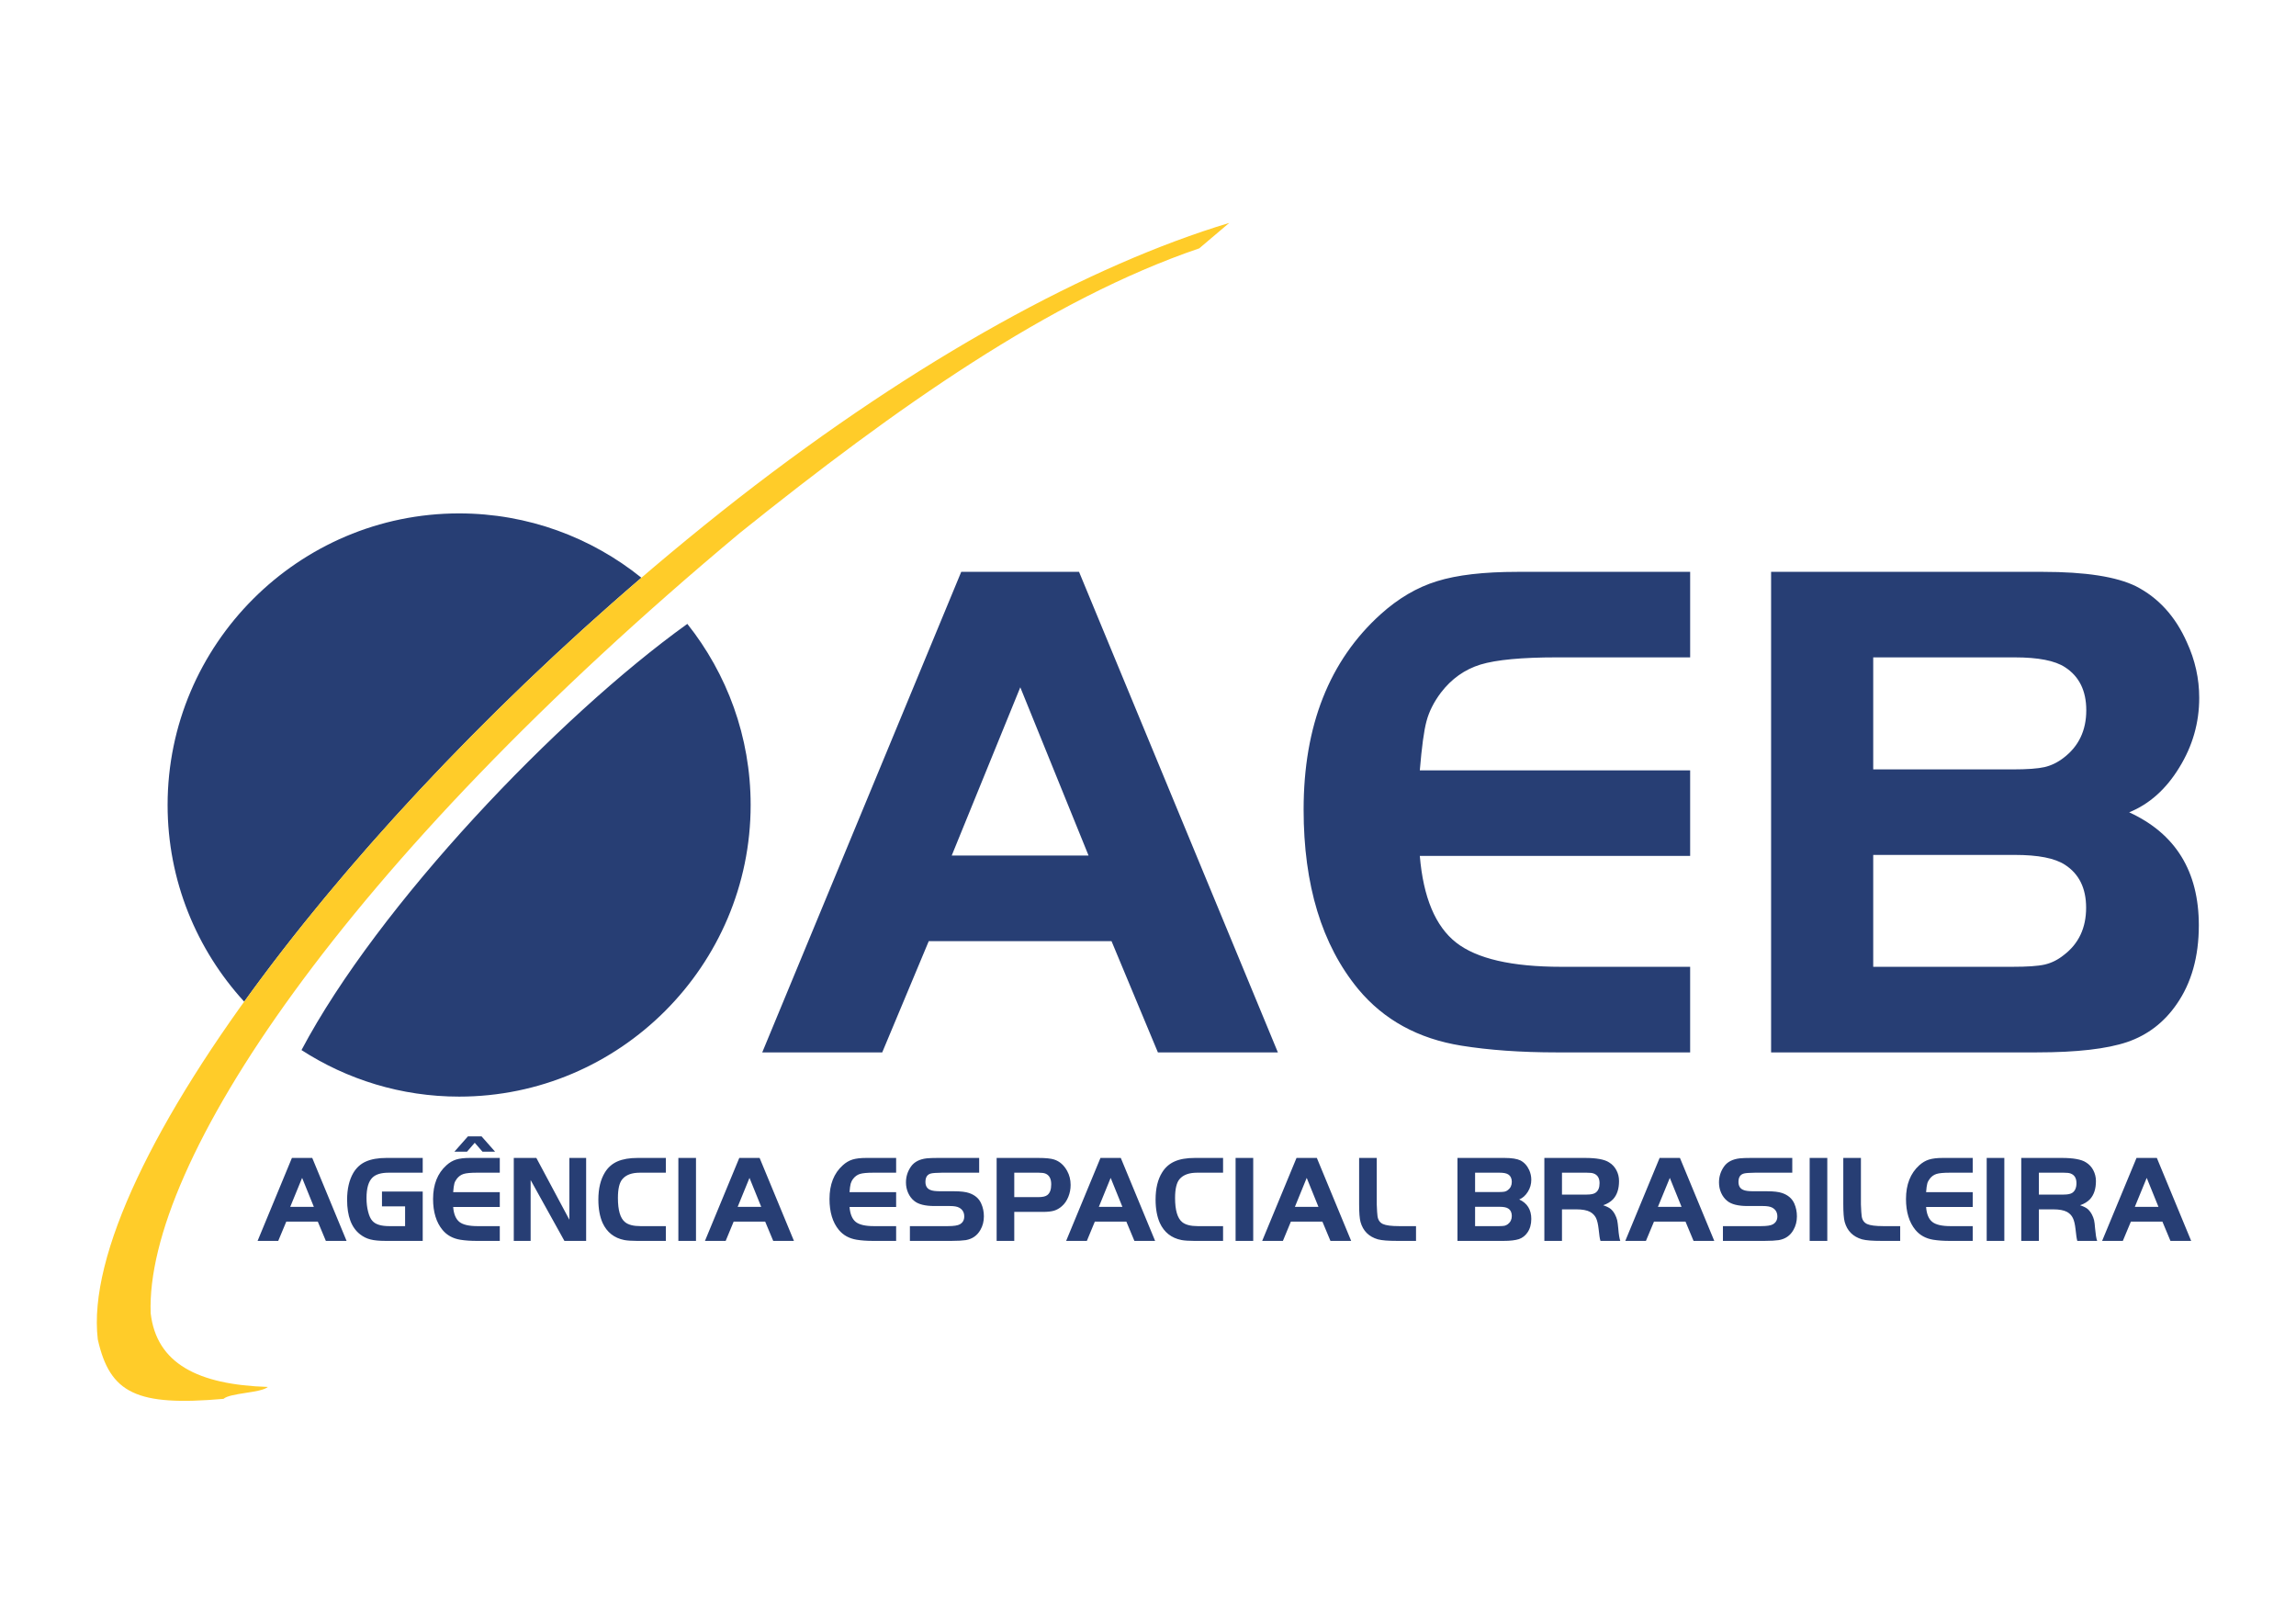 <svg clip-rule="evenodd" fill-rule="evenodd" height="210mm" image-rendering="optimizeQuality" shape-rendering="geometricPrecision" text-rendering="geometricPrecision" viewBox="0 0 29700 21000" width="297mm" xmlns="http://www.w3.org/2000/svg"><path d="m0 0h29700v21000h-29700z" fill="none"/><path d="m8891 8069c512 644 819 1458 819 2342 0 2077-1694 3772-3771 3772-750 0-1451-222-2039-602 990-1870 3308-4304 4991-5512zm-2952-1429c891 0 1712 312 2358 832-2073 1777-3875 3727-5138 5483-615-672-991-1565-991-2544 0-2077 1694-3771 3771-3771zm3921 6971 2574-6215h1524l2572 6215h-1552l-600-1439h-2364l-602 1439zm3338-4722-887 2176h1770zm8665-1493v1106h-1725c-453 0-782 31-987 93-204 63-375 184-512 363-91 121-153 244-186 368-34 124-62 337-87 637h3497v1107h-3497c45 537 202 910 469 1120 268 210 721 314 1362 314h1666v1107h-1725c-468 0-880-30-1234-87-560-90-1004-334-1335-732-471-572-706-1346-706-2322 0-1085 333-1927 998-2527 227-204 469-347 727-426 260-81 605-121 1040-121zm1047 6215v-6215h3516c550 0 950 62 1203 186 291 149 511 390 659 724 107 232 160 471 160 720 0 322-86 623-258 901-171 280-387 473-648 579 601 276 901 764 901 1462 0 406-96 746-287 1020-163 236-376 399-639 489-263 89-653 134-1169 134zm1321-3660h1803c188 0 327-10 414-30 85-20 169-60 247-121 194-148 292-353 292-614 0-253-92-438-274-556-130-86-348-128-651-128h-1831zm0 2553h1803c188 0 327-9 415-29 87-20 170-61 246-122 194-147 290-352 290-613 0-252-91-437-273-555-131-86-347-128-650-128h-1831zm-20899 3545 444-1073h263l444 1073h-268l-104-249h-408l-104 249zm576-815-154 375h306zm1033 177h527v638h-479c-83 0-149-6-198-19-48-12-92-34-132-65-113-87-169-236-169-448 0-140 27-255 80-347 40-67 94-117 162-147 69-31 158-47 268-47h468v191h-442c-95 0-165 21-208 63-51 49-77 137-77 265 0 65 7 124 21 177 13 52 31 92 54 117 21 24 49 41 85 52 35 11 80 17 133 17h206v-256h-299zm1524-435v191h-298c-78 0-134 5-170 16-35 11-64 32-88 63-16 21-27 42-32 63-6 22-11 58-15 110h603v191h-603c7 93 35 157 81 194 46 36 124 54 235 54h287v191h-298c-80 0-151-5-213-15-96-16-173-58-230-127-81-98-122-232-122-400 0-188 58-333 173-436 39-36 81-60 125-74 45-14 104-21 179-21zm-324-196-100 115h-163l175-198h176l175 198h-163zm723 482v787h-218v-1073h292l427 799v-799h217v1073h-281zm1749 596v191h-374c-71 0-125-4-163-11-131-26-225-100-281-221-36-81-55-182-55-302 0-144 29-261 85-352 40-65 94-112 162-142s155-45 263-45h363v191h-337c-102 0-177 27-224 82-40 45-59 127-59 245 0 158 30 262 92 312 42 35 109 52 200 52zm162 191v-1073h228v1073zm344 0 444-1073h263l444 1073h-268l-104-249h-408l-103 249zm576-815-153 375h305zm1897-258v191h-297c-78 0-135 5-171 16-35 11-64 32-88 63-16 21-26 42-32 63-6 22-11 58-15 110h603v191h-603c8 93 35 157 81 194 46 36 124 54 235 54h287v191h-297c-81 0-152-5-213-15-97-16-174-58-231-127-81-98-121-232-121-400 0-188 57-333 172-436 39-36 81-60 125-74 45-14 105-21 180-21zm178 1073v-191h489c79 0 131-8 158-24 38-22 56-56 56-101 0-52-22-90-66-114-25-14-65-21-120-21h-199c-121 0-209-22-262-66-34-27-60-62-79-104-19-43-28-88-28-135 0-76 22-145 66-207 43-60 112-95 206-105 32-3 80-5 143-5h532v191h-480c-71 1-119 4-143 10-48 12-72 48-72 109 0 51 20 86 61 103 27 13 72 18 135 18h172c88 0 154 8 197 23 76 26 128 71 156 135 24 52 35 108 35 167 0 65-15 123-45 175-42 74-105 117-189 132-41 6-102 10-184 10zm1350-375v375h-228v-1073h535c98 0 168 7 210 21 70 23 126 72 167 147 30 54 45 115 45 181 0 55-10 106-30 155s-47 89-83 120c-31 28-65 47-101 58-37 11-86 16-148 16zm0-191h311c56 0 95-9 117-27 34-26 50-73 50-139 0-72-25-119-76-139-18-7-47-11-86-11h-316zm671 566 444-1073h263l444 1073h-268l-104-249h-408l-103 249zm576-815-153 375h305zm1454 624v191h-374c-71 0-125-4-163-11-132-26-225-100-281-221-36-81-55-182-55-302 0-144 28-261 85-352 40-65 94-112 162-142 67-30 155-45 263-45h363v191h-337c-102 0-177 27-225 82-39 45-59 127-59 245 0 158 31 262 92 312 43 35 110 52 201 52zm162 191v-1073h228v1073zm344 0 444-1073h263l444 1073h-268l-104-249h-408l-103 249zm576-815-153 375h305zm678-258h228v602c3 76 6 127 10 152 7 49 31 83 70 101 40 18 109 27 209 27h219v191h-243c-115 0-198-6-250-20-118-34-193-110-225-225-12-45-18-120-18-226zm1272 1073v-1073h606c95 0 164 11 208 32 50 26 88 68 114 125 18 40 27 82 27 125 0 55-14 107-44 155s-67 82-112 100c104 48 156 132 156 252 0 70-17 129-50 176-28 41-65 69-110 85-46 15-113 23-202 23zm228-632h311c32 0 56-2 71-5s29-10 43-21c33-25 50-61 50-106 0-44-16-76-47-96-23-15-60-22-112-22h-316zm0 441h311c32 0 56-2 71-5 15-4 30-11 43-21 33-26 50-61 50-106 0-44-16-76-47-96-23-15-60-22-112-22h-316zm1124-217v408h-228v-1073h524c150 0 255 19 314 58 41 25 72 59 94 101 23 43 34 89 34 140 0 102-26 180-78 236-32 33-74 59-127 77 42 14 73 29 95 46 21 17 41 41 58 74 13 25 22 49 28 73 5 24 10 59 14 106 6 77 15 131 26 162h-256c-9-26-16-76-24-153-7-62-18-111-34-144-17-33-42-59-76-78-41-22-101-33-180-33zm0-191h320c54 0 92-8 114-24 35-24 52-65 52-124 0-65-26-107-77-125-18-7-47-10-89-10h-320zm819 599 444-1073h263l444 1073h-268l-104-249h-408l-104 249zm576-815-154 375h306zm687 815v-191h490c78 0 131-8 157-24 38-22 57-56 57-101 0-52-22-90-66-114-26-14-66-21-121-21h-199c-121 0-209-22-262-66-34-27-60-62-79-104-19-43-28-88-28-135 0-76 22-145 66-207 43-60 112-95 207-105 31-3 79-5 143-5h532v191h-480c-72 1-120 4-143 10-49 12-73 48-73 109 0 51 20 86 61 103 27 13 72 18 135 18h172c88 0 154 8 197 23 76 26 128 71 157 135 23 52 34 108 34 167 0 65-15 123-45 175-41 74-105 117-189 132-41 6-102 10-184 10zm1122 0v-1073h228v1073zm435-1073h228v602c3 76 6 127 10 152 7 49 31 83 70 101 40 18 109 27 209 27h219v191h-243c-115 0-198-6-250-20-118-34-193-110-225-225-12-45-18-120-18-226zm1674 0v191h-298c-78 0-135 5-170 16s-65 32-88 63c-16 21-27 42-32 63-6 22-11 58-15 110h603v191h-603c7 93 34 157 81 194 46 36 124 54 235 54h287v191h-298c-80 0-151-5-213-15-96-16-173-58-230-127-81-98-122-232-122-400 0-188 58-333 172-436 40-36 81-60 126-74s104-21 179-21zm181 1073v-1073h228v1073zm675-408v408h-228v-1073h523c151 0 256 19 315 58 41 25 72 59 94 101 22 43 34 89 34 140 0 102-26 180-78 236-32 33-74 59-127 77 42 14 73 29 95 46 21 17 40 41 58 74 13 25 22 49 28 73 5 24 10 59 13 106 7 77 15 131 27 162h-257c-8-26-15-76-23-153-7-62-18-111-35-144-16-33-41-59-75-78-41-22-101-33-180-33zm0-191h320c54 0 92-8 114-24 34-24 52-65 52-124 0-65-26-107-77-125-18-7-48-10-89-10h-320zm818 599 445-1073h263l444 1073h-268l-104-249h-408l-104 249zm577-815-154 375h306z" fill="#273e74"/><path d="m2891 18092c90-79 483-75 574-154-909-29-1440-305-1516-953-71-1922 2472-5794 7625-10095 2026-1625 4003-3018 5939-3678l388-329c-1802 544-4015 1745-6350 3562-4805 3755-8544 8713-8286 10878 157 700 503 867 1626 769z" fill="#ffcc29"/></svg>
